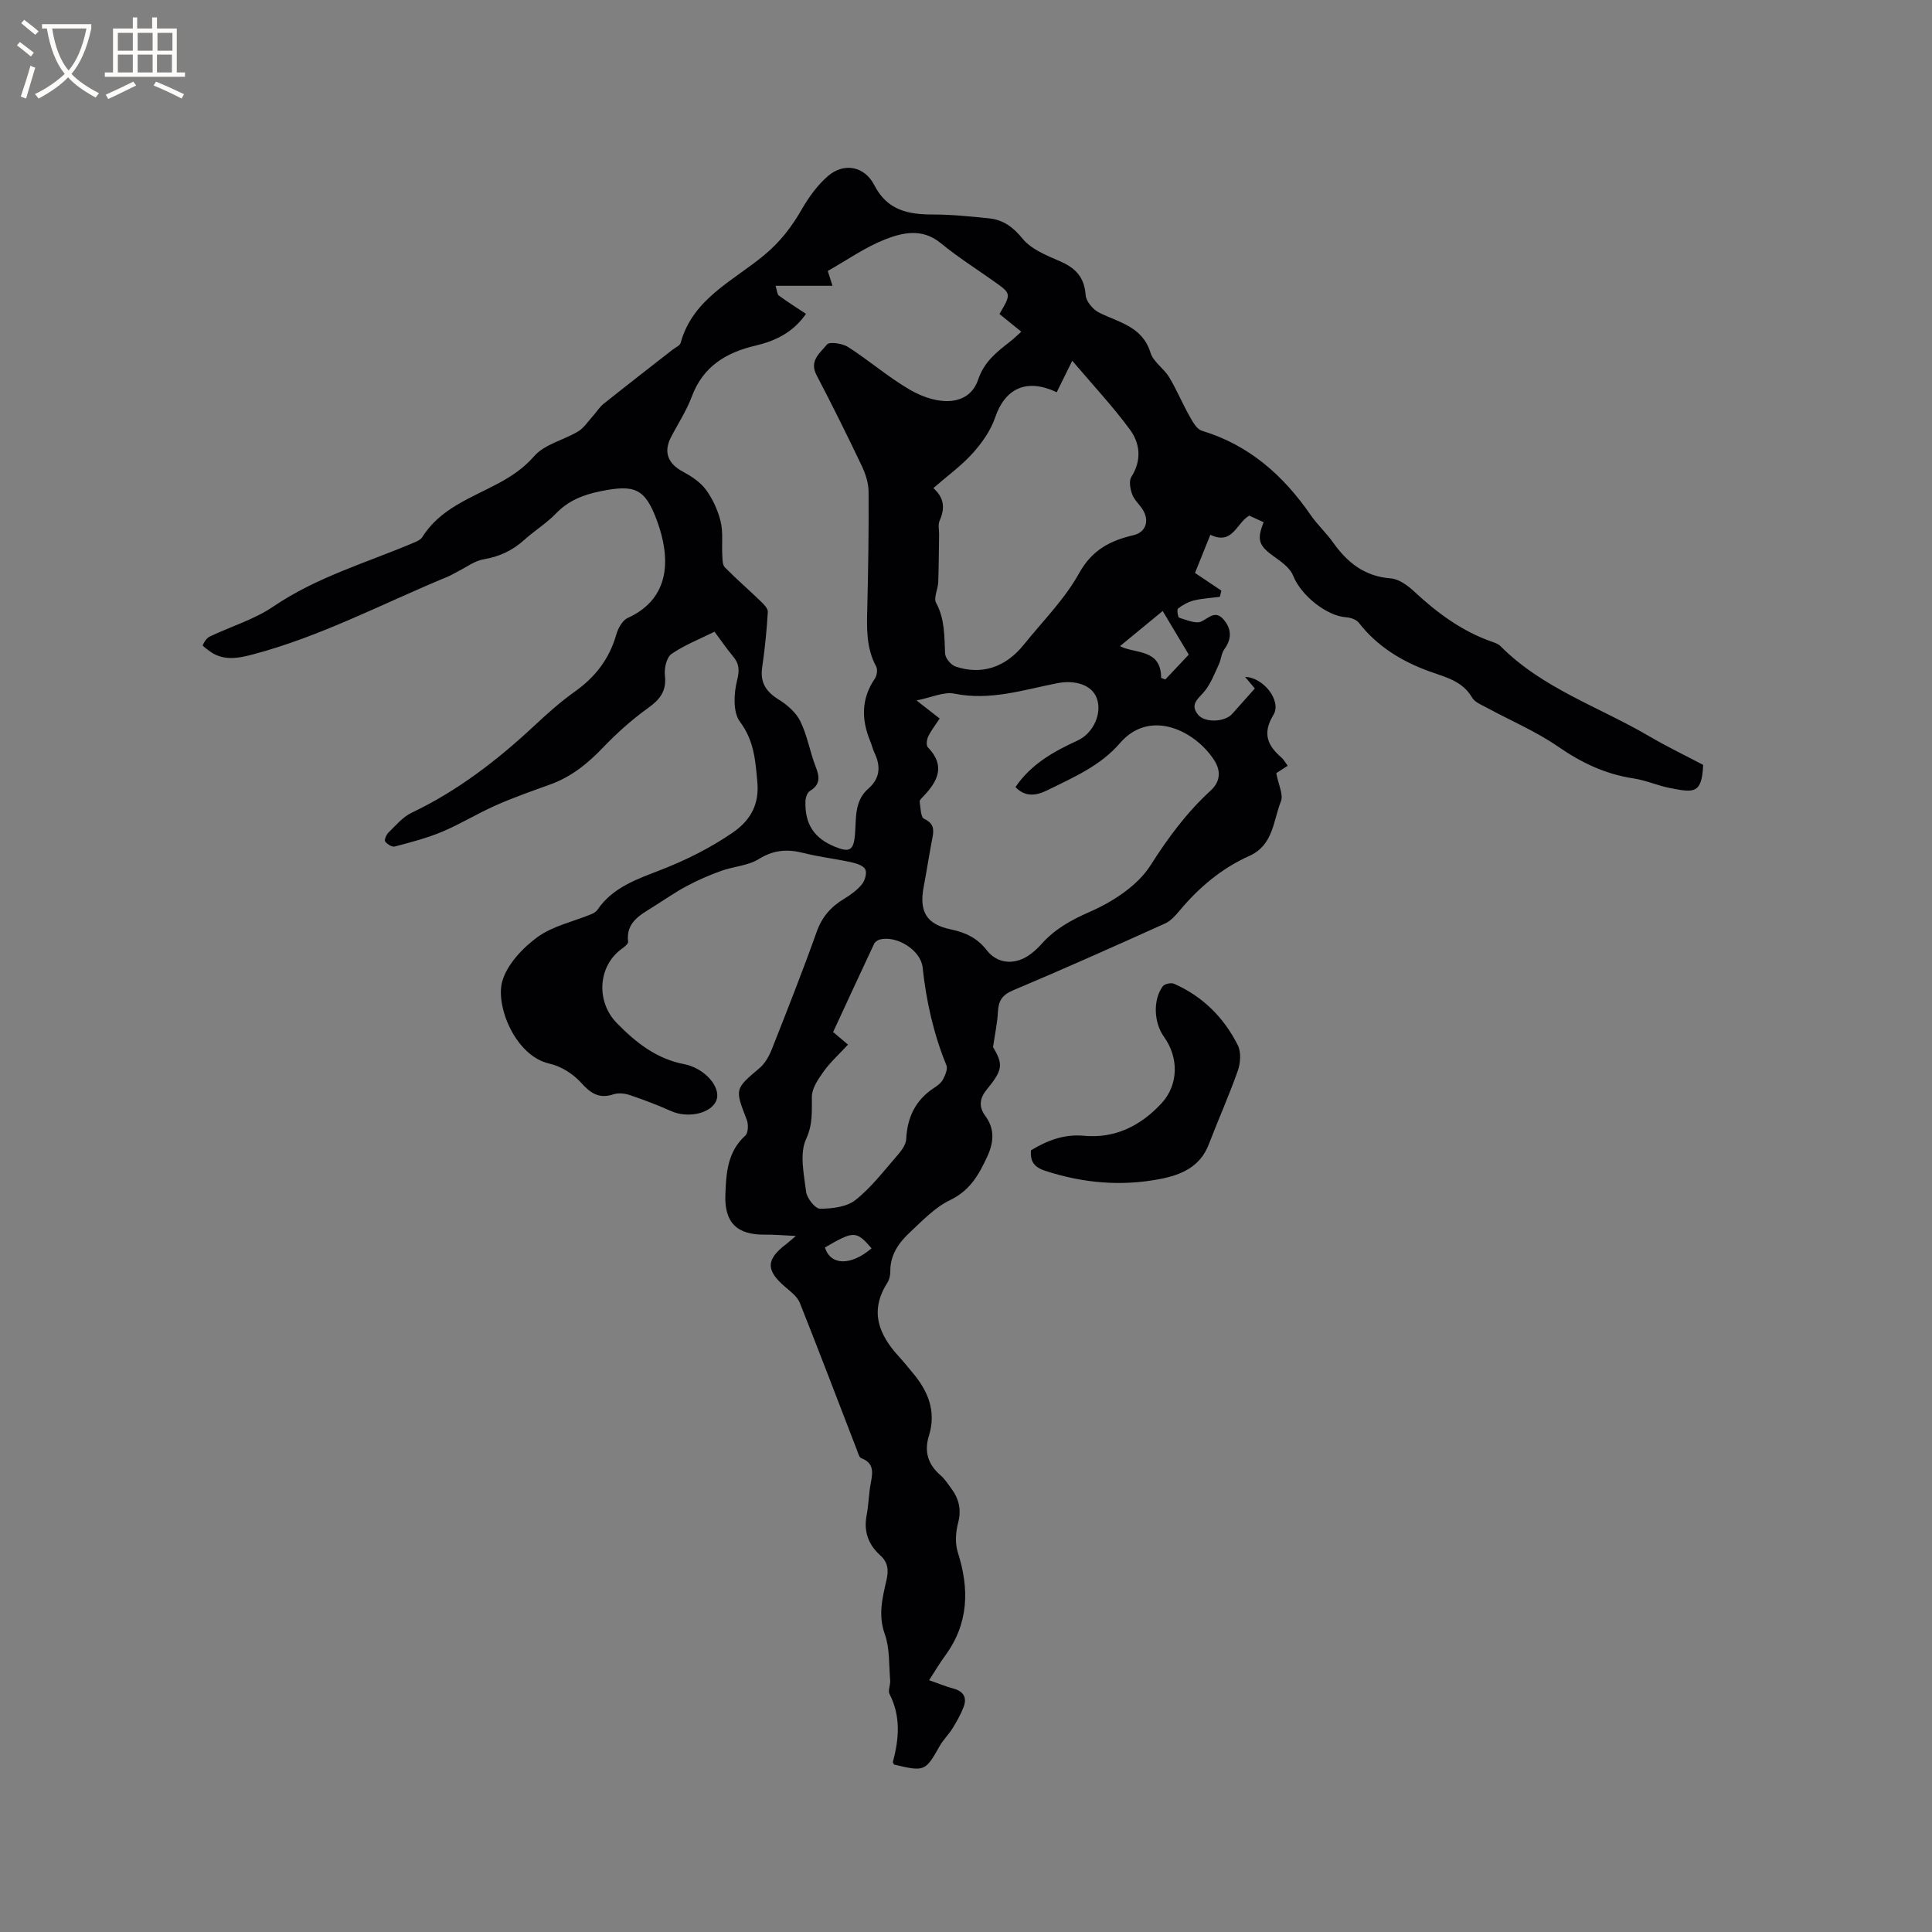 <svg enable-background="new 0 0 400 400" viewBox="0 0 400 400" xmlns="http://www.w3.org/2000/svg"><rect x="0" y="0" width="400" height="400" fill="#808080" stroke="none"/><path d="m192.36 347.87c1.93.67 3.47 1.31 5.06 1.74 2.1.57 2.82 1.88 2.08 3.81-.59 1.55-1.43 3.02-2.3 4.43-.77 1.25-1.88 2.31-2.61 3.58-3.01 5.33-3.14 5.41-9.46 3.91-.09-.17-.31-.38-.27-.53 1.27-4.77 1.68-9.45-.69-14.08-.37-.72.21-1.88.13-2.81-.27-3.22-.06-6.65-1.12-9.61-1.41-3.95-.48-7.52.36-11.17.47-2.08.32-3.67-1.31-5.14-2.46-2.21-3.45-4.95-2.8-8.3.42-2.18.43-4.44.85-6.62.42-2.21.73-4.17-1.97-5.18-.42-.16-.63-.99-.84-1.55-3.95-10.21-7.83-20.45-11.88-30.62-.51-1.27-1.85-2.28-2.96-3.23-4.11-3.5-4.09-5.71.17-8.94.4-.3.77-.65 1.98-1.67-2.74-.12-4.55-.3-6.36-.27-5.83.08-8.45-2.46-8.24-8.25.16-4.46.41-8.88 4.12-12.25.62-.56.68-2.33.31-3.28-2.49-6.44-2.49-6.35 2.65-10.71 1.14-.97 1.98-2.48 2.54-3.9 3.19-8.07 6.38-16.15 9.29-24.32 1.11-3.13 3-5.22 5.73-6.86 1.34-.81 2.67-1.78 3.64-2.98.62-.77 1.07-2.35.68-3.09-.42-.8-1.86-1.23-2.93-1.47-3.25-.71-6.59-1.08-9.81-1.9-3.34-.85-6.21-.68-9.3 1.25-2.24 1.39-5.23 1.52-7.8 2.45-2.44.88-4.84 1.92-7.12 3.14-2.42 1.29-4.68 2.88-7.01 4.34-2.69 1.69-5.6 3.18-5.13 7.2.05.45-.84 1.1-1.39 1.51-4.88 3.59-5.26 10.88-.97 15.29 3.99 4.1 8.32 7.49 14.11 8.56.41.08.82.21 1.22.35 3.72 1.34 6.3 4.87 5.27 7.22-1.16 2.66-5.9 3.65-9.33 2.12-2.79-1.24-5.65-2.34-8.54-3.31-1.04-.35-2.38-.5-3.38-.17-3.01 1-4.75-.21-6.76-2.43-1.64-1.82-4.14-3.39-6.52-3.92-7.09-1.59-11.21-11.99-9.76-17.05 1.01-3.5 4.2-6.89 7.28-9.14 3.18-2.32 7.41-3.2 11.16-4.75.47-.19.98-.49 1.25-.89 3.19-4.71 8.29-6.38 13.2-8.3 5.21-2.03 10.13-4.49 14.78-7.67 3.89-2.66 5.54-6.04 5.14-10.48-.39-4.35-.65-8.58-3.6-12.5-1.47-1.95-1.28-5.8-.61-8.49.54-2.16.49-3.49-.84-5.07-1.29-1.54-2.42-3.21-3.82-5.08-3.01 1.5-6.18 2.73-8.91 4.61-1.02.71-1.53 2.99-1.36 4.45.38 3.25-1.04 4.99-3.54 6.78-3.3 2.37-6.38 5.13-9.2 8.07-3.21 3.36-6.65 6.16-11.07 7.74-3.79 1.36-7.59 2.7-11.26 4.33-3.74 1.65-7.25 3.84-11.02 5.42-3.15 1.33-6.51 2.19-9.83 3.07-.57.15-1.6-.48-2-1.05-.22-.31.25-1.41.7-1.85 1.51-1.46 2.94-3.21 4.77-4.08 9.49-4.52 17.66-10.81 25.3-17.92 2.71-2.53 5.49-5.04 8.5-7.17 4.23-3 7.13-6.75 8.57-11.76.37-1.31 1.26-2.98 2.37-3.48 8.91-4.06 8.93-12.38 6.07-20.15-2.5-6.77-4.65-7.52-11.76-6.08-3.51.72-6.58 1.92-9.15 4.59-1.97 2.05-4.47 3.57-6.59 5.49-2.44 2.2-5.16 3.46-8.43 4.01-1.82.31-3.47 1.59-5.19 2.45-.76.38-1.48.84-2.26 1.16-13.37 5.52-26.23 12.36-40.31 16.08-2.99.79-6.17 1.41-9.01-.74-.5-.38-1.42-1.03-1.35-1.19.31-.68.81-1.46 1.44-1.77 4.39-2.1 9.22-3.53 13.19-6.23 9.04-6.14 19.4-9.1 29.26-13.29.57-.24 1.24-.57 1.55-1.05 3.72-5.96 10.1-8.11 15.83-11.19 2.76-1.49 5.2-3.13 7.4-5.64 2.15-2.44 6.05-3.28 9.04-5.07 1.22-.73 2.08-2.1 3.08-3.2.76-.84 1.36-1.85 2.23-2.54 4.72-3.77 9.5-7.47 14.26-11.19.58-.46 1.51-.83 1.67-1.41 2.52-9.18 10.9-12.83 17.34-18.2 3.28-2.73 5.67-5.84 7.75-9.47 1.44-2.51 3.24-4.99 5.41-6.87 3.3-2.86 7.59-2.05 9.6 1.89 2.65 5.18 6.96 6.07 12.1 6.07 3.87 0 7.76.4 11.62.79 2.93.3 4.98 1.77 6.97 4.21 1.8 2.21 4.96 3.47 7.73 4.67 3.24 1.4 5.07 3.31 5.33 7.01.09 1.31 1.54 3.03 2.81 3.65 4.15 2.04 8.96 2.87 10.63 8.31.58 1.88 2.74 3.22 3.83 5.01 1.55 2.57 2.71 5.38 4.19 8.01.66 1.18 1.51 2.78 2.6 3.11 9.8 2.96 16.88 9.26 22.56 17.49 1.38 2 3.22 3.68 4.62 5.66 2.96 4.17 6.54 7.01 11.94 7.42 1.69.13 3.51 1.48 4.85 2.72 4.78 4.45 9.93 8.26 16.17 10.42.59.21 1.25.44 1.68.87 8.71 8.79 20.44 12.59 30.8 18.67 3.65 2.14 7.47 3.98 11.17 5.93-.25 6.11-2.01 5.73-6.8 4.81-2.58-.5-5.05-1.62-7.63-2.01-5.8-.87-10.77-3.24-15.6-6.58-4.58-3.16-9.81-5.37-14.73-8.04-1.1-.6-2.5-1.13-3.07-2.1-2.03-3.48-5.44-4.2-8.85-5.44-5.66-2.05-10.79-5.14-14.6-10.06-.52-.67-1.71-1.08-2.63-1.14-4.12-.27-9.41-4.62-10.97-8.6-.59-1.49-2.21-2.73-3.62-3.72-3.49-2.44-4-3.58-2.5-7.36-1.03-.47-2.06-.94-2.97-1.36-2.7 1.51-3.39 6.18-8.06 3.96-1.12 2.79-2.17 5.4-3.18 7.9 1.99 1.33 3.73 2.49 5.46 3.66-.1.43-.21.86-.31 1.29-1.79.23-3.62.32-5.36.74-1.18.29-2.33.94-3.3 1.68-.28.21-.03 1.82.24 1.9 1.53.46 3.51 1.35 4.64.76 1.68-.87 2.92-2.32 4.58-.35 1.62 1.92 1.7 3.94.15 6.08-.64.88-.69 2.16-1.17 3.19-.85 1.83-1.59 3.78-2.8 5.36-1.2 1.58-3.35 2.73-1.52 5.01 1.31 1.64 5 1.61 6.77.17.24-.2.45-.45.66-.69 1.41-1.58 2.82-3.16 4.35-4.88-.69-.82-1.35-1.6-2.01-2.38 3.7.02 7.65 4.92 5.85 7.87-2.36 3.88-1.17 6.37 1.74 8.88.38.33.63.82 1.22 1.63-1.02.66-1.98 1.29-2.36 1.54.45 2.42 1.51 4.44.96 5.82-1.61 4.04-1.54 9.08-6.56 11.32-5.68 2.54-10.38 6.49-14.38 11.27-.87 1.04-1.86 2.18-3.05 2.71-10.44 4.71-20.9 9.39-31.45 13.83-2.27.95-3.03 2.17-3.15 4.44-.11 2.28-.61 4.53-1.01 7.33 2.15 3.58 2.01 4.74-1.29 8.76-1.4 1.71-1.8 3.47-.32 5.47 1.95 2.64 1.81 5.36.44 8.36-1.75 3.81-3.59 7.09-7.73 9.08-3.15 1.52-5.75 4.28-8.37 6.73-2.26 2.11-4.04 4.62-4 8 .01.82-.2 1.76-.64 2.43-3.73 5.86-1.73 10.74 2.48 15.3.93 1.01 1.78 2.1 2.67 3.15 3.28 3.84 5.07 8.07 3.48 13.18-1.02 3.29-.18 5.96 2.43 8.21.87.75 1.51 1.77 2.21 2.71 1.59 2.15 2.13 4.39 1.4 7.14-.5 1.91-.65 4.22-.06 6.06 2.43 7.61 2.27 14.75-2.62 21.41-1.13 1.53-2.07 3.16-3.32 5.08zm-25.49-282.89c-2.65 3.82-6.29 5.6-10.42 6.57-6.1 1.42-10.89 4.3-13.22 10.56-1.1 2.95-2.89 5.65-4.34 8.47-1.55 3.03-.58 5.42 2.44 7.04 1.78.96 3.65 2.17 4.82 3.76 1.41 1.92 2.48 4.27 3.05 6.59.54 2.22.21 4.65.34 6.99.05.85.03 1.98.53 2.5 2.35 2.39 4.9 4.59 7.31 6.92.67.65 1.63 1.56 1.59 2.29-.22 3.85-.62 7.69-1.17 11.51-.46 3.16.82 5.05 3.46 6.68 1.77 1.09 3.57 2.69 4.46 4.51 1.42 2.91 1.95 6.24 3.13 9.29.82 2.11 1.09 3.74-1.17 5.1-.55.33-.9 1.38-.92 2.12-.16 4.71 1.78 7.65 6.05 9.41 3.12 1.29 3.94.76 4.21-2.57.27-3.32-.17-6.88 2.75-9.43 2.44-2.13 2.62-4.62 1.29-7.41-.36-.76-.55-1.6-.87-2.38-1.86-4.49-1.92-8.82.94-13 .43-.63.61-1.89.27-2.51-2.08-3.84-1.95-7.93-1.84-12.09.2-8.03.32-16.07.27-24.1-.01-1.81-.65-3.75-1.44-5.41-3.01-6.31-6.11-12.57-9.35-18.76-1.56-2.99.83-4.61 2.17-6.3.5-.63 3.2-.24 4.37.51 4.37 2.79 8.33 6.26 12.8 8.85 5.81 3.36 12.24 3.51 14.14-2.11 1.24-3.67 3.8-5.67 6.54-7.8.78-.61 1.49-1.31 2.39-2.1-1.71-1.39-3.18-2.59-4.52-3.67 2.46-4.2 2.46-4.2-1.07-6.71-3.71-2.64-7.59-5.08-11.1-7.97-3.82-3.13-7.88-2.2-11.6-.73-4.09 1.62-7.78 4.24-11.78 6.5.3.94.57 1.79.98 3.07-4.03 0-7.76 0-11.79 0 .34 1.08.34 1.78.68 2.02 1.75 1.29 3.61 2.46 5.62 3.79zm27.68 83.78c-.92 1.41-1.79 2.5-2.38 3.73-.3.63-.45 1.83-.08 2.21 3.76 3.87 2.05 7.09-.99 10.25-.29.3-.74.73-.69 1.03.19 1.24.2 3.2.91 3.54 1.92.9 2.09 2.06 1.75 3.82-.67 3.43-1.19 6.89-1.84 10.32-.96 5.09.6 7.72 5.63 8.76 3.03.63 5.49 1.79 7.44 4.32 2.08 2.7 5.48 3.09 8.44 1.23 1.06-.67 2.02-1.55 2.86-2.49 2.78-3.12 6.11-4.98 10.02-6.69 4.77-2.09 9.92-5.42 12.61-9.67 3.62-5.71 7.51-10.94 12.43-15.45 2.2-2.02 2-4.31.72-6.29-3.89-6.04-13.25-10.78-19.5-3.53-4.08 4.74-9.66 7.1-15.05 9.77-2.31 1.14-4.58 1.45-6.59-.67 3.21-4.72 7.86-7.34 12.82-9.61 3.41-1.56 5.2-5.8 3.97-8.9-1.03-2.59-4.35-3.73-8.15-2.99-7.01 1.38-13.88 3.67-21.29 2.16-2.18-.44-4.69.79-7.83 1.41 2.11 1.63 3.34 2.59 4.79 3.74zm-1.31-47.7c2.4 2.13 2.36 4.34 1.28 6.8-.34.78-.08 1.82-.09 2.74-.05 3.32-.06 6.64-.18 9.96-.06 1.44-1 3.22-.44 4.25 1.82 3.37 1.69 6.89 1.86 10.49.04.96 1.22 2.38 2.17 2.7 5.41 1.82 10.37.15 14.12-4.52 3.91-4.87 8.46-9.4 11.45-14.79 2.7-4.86 6.43-6.75 11.28-7.89 2.59-.61 3.34-3.06 1.86-5.35-.69-1.07-1.73-1.97-2.15-3.12-.4-1.1-.7-2.74-.17-3.59 2.19-3.45 1.83-6.93-.32-9.84-3.54-4.8-7.64-9.18-11.91-14.21-1.41 2.85-2.32 4.69-3.22 6.52-6.24-2.96-10.7-.81-12.76 5.26-.91 2.68-2.71 5.22-4.63 7.36-2.31 2.57-5.18 4.64-8.15 7.23zm-17.67 115.22c-1.89 2.04-3.65 3.62-4.99 5.49-1.13 1.58-2.47 3.49-2.49 5.27-.05 3.03.25 5.64-1.2 8.8-1.39 3.02-.44 7.28.01 10.92.17 1.33 1.87 3.49 2.88 3.49 2.47 0 5.49-.35 7.31-1.78 3.27-2.58 5.87-6.01 8.64-9.19.85-.98 1.83-2.25 1.89-3.43.22-4.54 1.93-8.11 5.78-10.62.7-.46 1.46-1.03 1.83-1.74.46-.88 1.03-2.15.72-2.92-2.67-6.52-4.18-13.28-4.93-20.27-.39-3.6-5.38-6.69-8.88-5.78-.45.12-.98.5-1.17.9-2.86 6.08-5.67 12.19-8.48 18.25 1.11.94 1.91 1.62 3.08 2.61zm64.83-75.93c.29.11.58.22.87.33 1.86-1.97 3.71-3.94 4.85-5.15-2.18-3.65-3.82-6.39-5.4-9.03-2.8 2.31-5.77 4.75-8.84 7.28 3.14 1.63 8.51.47 8.52 6.57zm-59.95 118.1c-3.17-3.66-3.66-3.66-9.66-.17 1.16 3.72 5.34 3.86 9.66.17z" fill="#010103"/><path d="m213.46 238.15c3.34-2 6.8-3.39 10.98-3 6.46.6 11.79-2.11 16.08-6.77 3.49-3.8 3.55-9.43.48-13.7-2.11-2.94-2.33-7.62-.28-10.46.37-.51 1.73-.82 2.34-.55 5.94 2.61 10.33 7 13.21 12.72.71 1.42.57 3.66.02 5.25-1.82 5.17-4.07 10.18-6.03 15.3-1.79 4.66-5.72 6.32-10.08 7.16-8.05 1.56-15.98.85-23.79-1.7-2.24-.73-3.14-1.89-2.93-4.25z" fill="#010103"/><g fill="#fcfbfa"><path d="m6.4 11.7c-1-.8-1.9-1.6-2.9-2.3l.6-.7c.9.7 1.9 1.4 2.9 2.2zm-2.1 8.3c.7-2.1 1.4-4.2 2-6.4.2.1.6.3 1 .4-.7 2.3-1.3 4.4-1.9 6.4zm3-12.8c-1.1-.9-2.1-1.7-2.9-2.4l.6-.7c1 .8 2 1.5 3 2.4zm1.4-1.3v-.9h10.2v.9c-.9 4.2-2.3 7.3-4.1 9.4 1.3 1.4 3.2 2.7 5.7 4-.2.2-.4.5-.7.9-2.5-1.4-4.4-2.7-5.7-4.2-1.4 1.5-3.5 3-6.1 4.4 0 0 0 0-.1-.1-.3-.4-.5-.7-.7-.8 2.7-1.3 4.7-2.8 6.2-4.2-1.8-2.2-3-5.3-3.7-9.4zm9.2 0h-7.1c.6 3.8 1.7 6.7 3.4 8.7 1.7-2 2.9-4.8 3.7-8.7z"/><path d="m31.6 3.6h.9v2.3h4.1v9.1h1.7v.9h-16.6v-.9h1.7v-9.1h4.1v-2.3h.9v2.3h3.1v-2.3zm-4 13.3.6.8c-1.9.9-3.8 1.9-5.8 2.8-.2-.3-.3-.6-.5-.9 2-.9 3.9-1.8 5.7-2.7zm-3.2-10.1v3.7h3.1v-3.7zm0 4.5v3.7h3.1v-3.7zm4.1-4.5v3.7h3.1v-3.7zm0 4.5v3.7h3.1v-3.7zm9.1 9.1c-2.1-1.1-4.1-2-5.8-2.7l.5-.8c2.2.9 4.1 1.8 5.8 2.6zm-1.9-13.6h-3.1v3.7h3.1zm-3.2 4.5v3.7h3.1v-3.7z"/></g></svg>